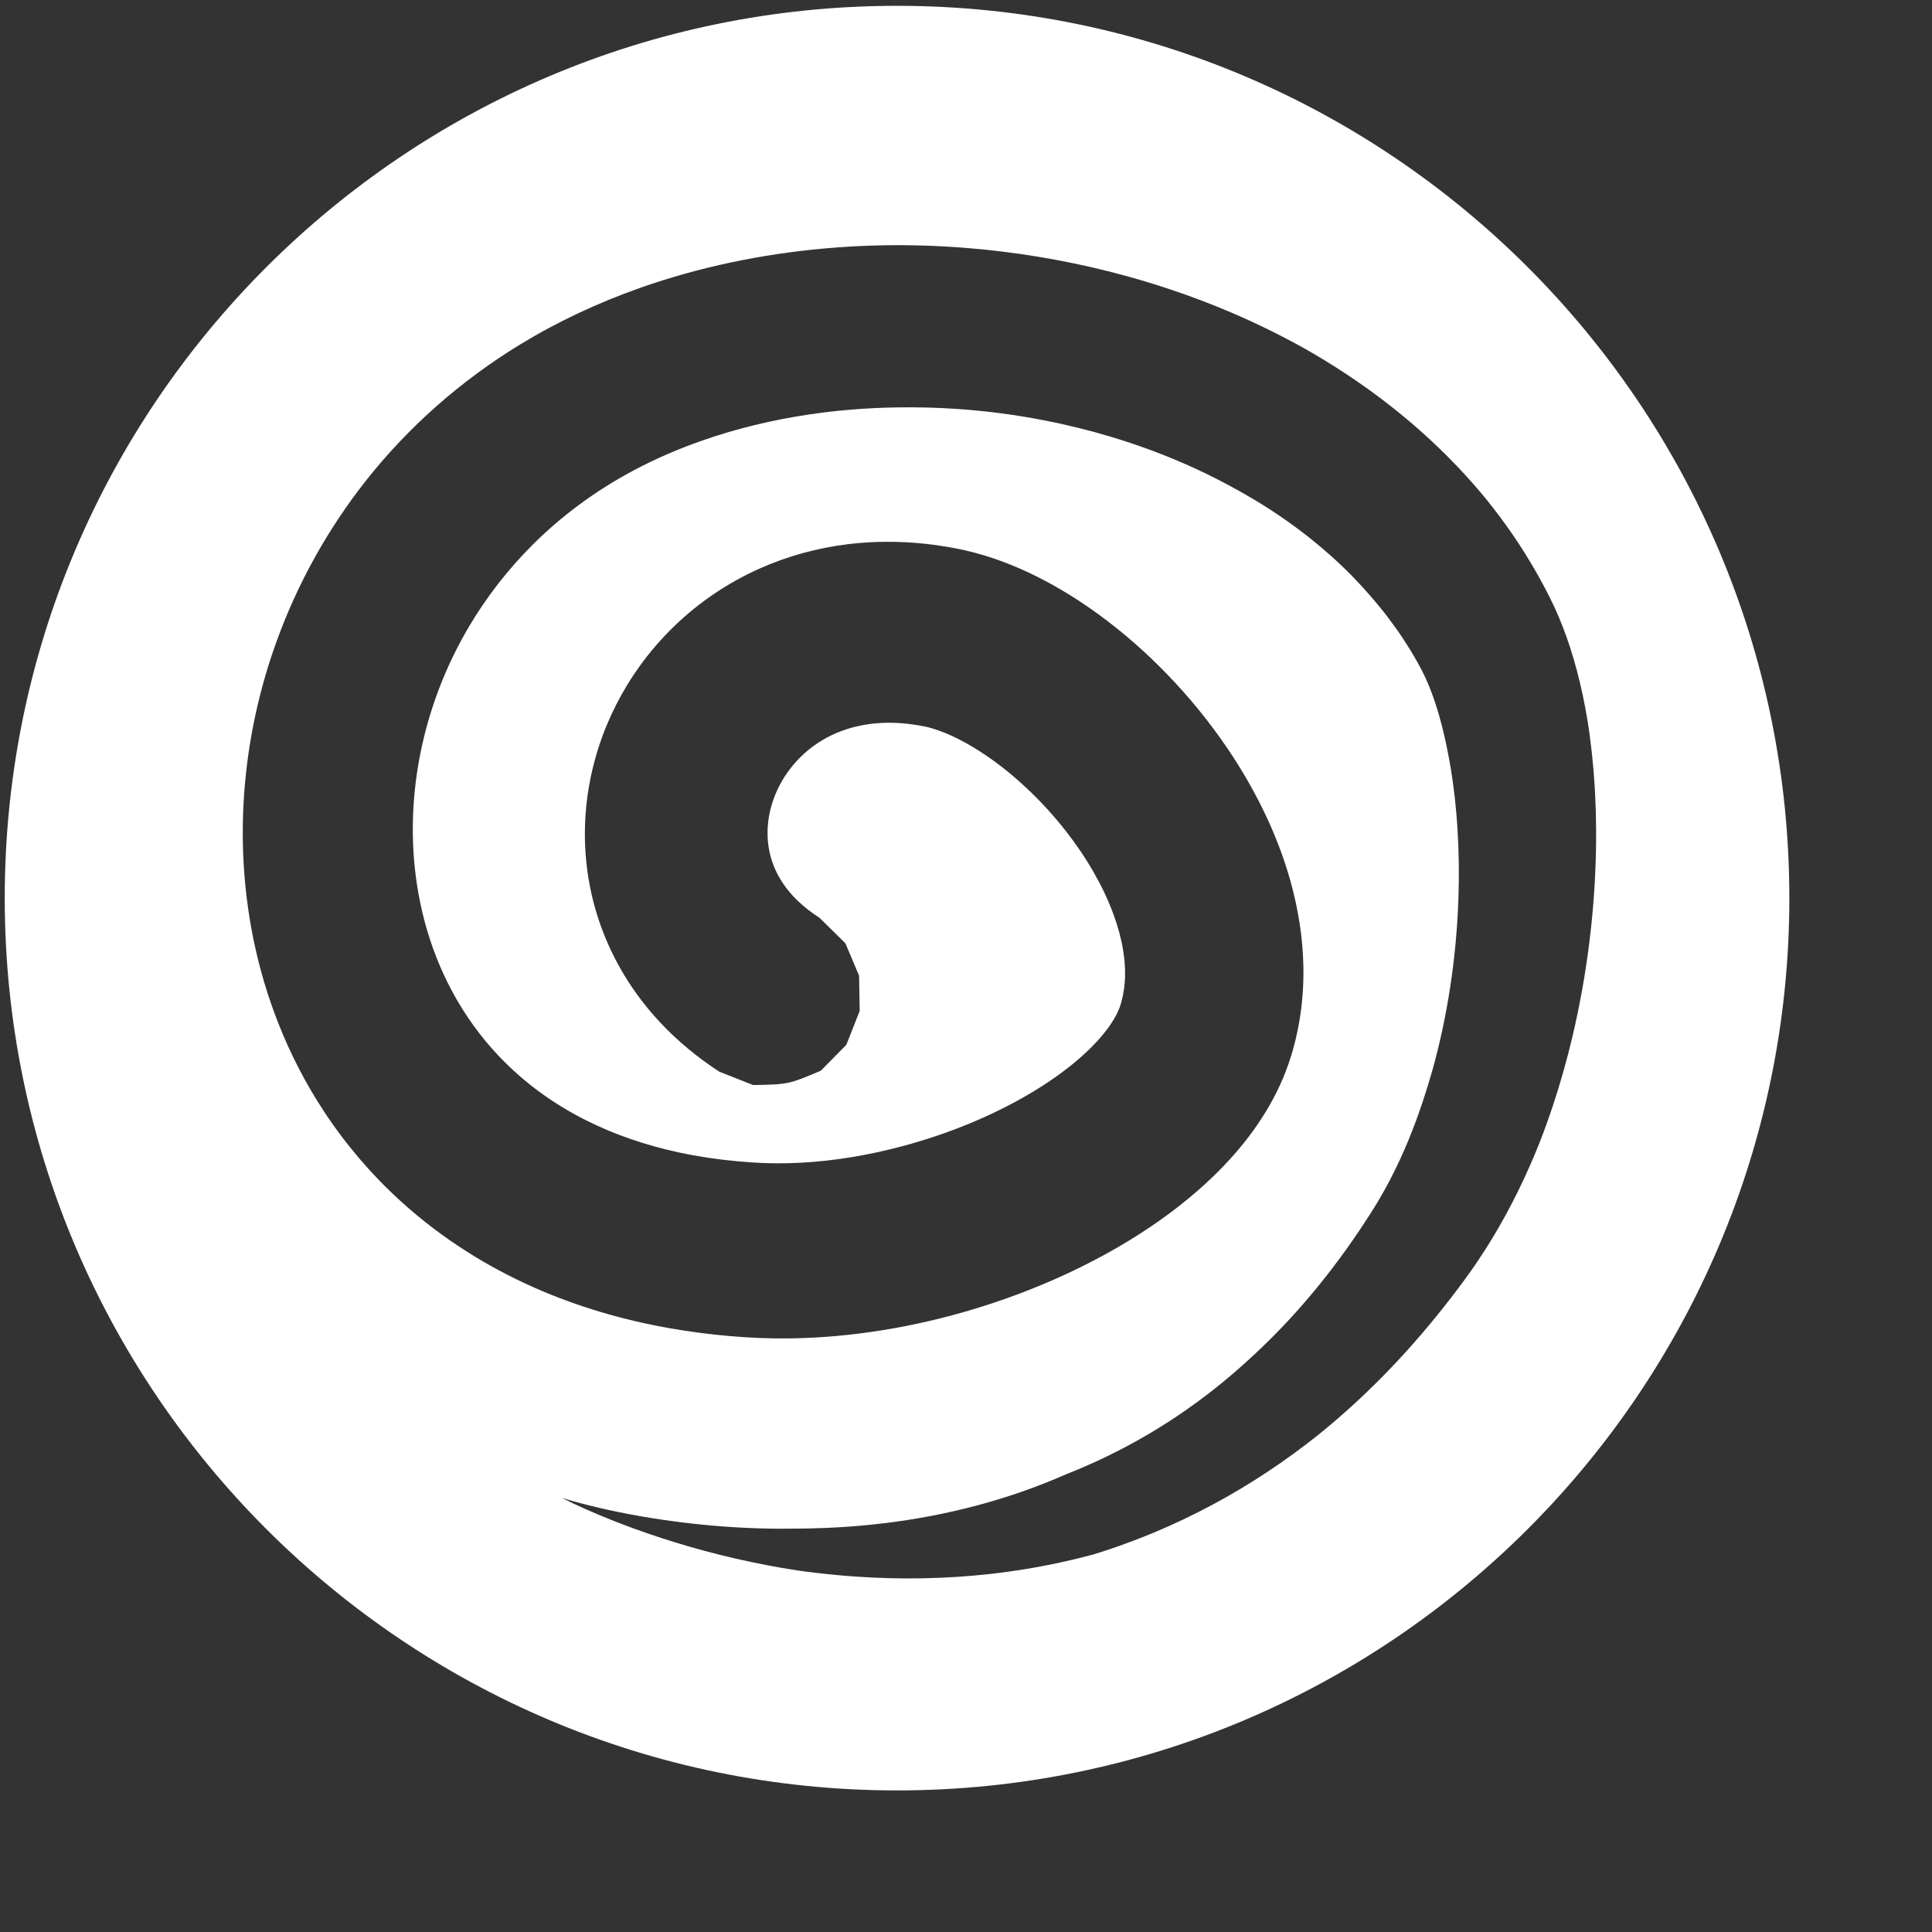 <?xml version="1.0" encoding="UTF-8" standalone="no"?>
<!DOCTYPE svg PUBLIC "-//W3C//DTD SVG 1.1//EN" "http://www.w3.org/Graphics/SVG/1.1/DTD/svg11.dtd">
<svg width="100%" height="100%" viewBox="0 0 288 288" version="1.1" xmlns="http://www.w3.org/2000/svg" xmlns:xlink="http://www.w3.org/1999/xlink" xml:space="preserve" style="fill-rule:evenodd;clip-rule:evenodd;stroke-linejoin:round;stroke-miterlimit:1.414;">
    <rect x="0" y="0" width="288" height="288" fill="#333333" stroke="none"/>
    <g transform="matrix(1,0,0,1,-16,-16)">
        <g id="SpiralCandyIcon" transform="matrix(1.258,0,0,1.258,-796.09,-251.307)">
            <path d="M751.836,213.175C810.193,213.175 857.571,260.553 857.571,318.909C857.571,377.265 810.193,424.643 751.836,424.643C693.48,424.643 646.102,377.265 646.102,318.909C646.102,260.553 693.48,213.175 751.836,213.175ZM752.471,241.539C753.327,241.546 754.182,241.56 755.037,241.587C756.749,241.64 758.459,241.737 760.166,241.876C765.794,242.335 771.386,243.254 776.864,244.63C781.816,245.874 786.677,247.491 791.375,249.492C794.331,250.751 797.218,252.165 800.025,253.728C800.907,254.219 801.776,254.736 802.637,255.264C804.213,256.229 805.757,257.246 807.265,258.315C812.646,262.13 817.558,266.617 821.728,271.733C822.267,272.395 822.788,273.073 823.298,273.757C824.354,275.173 825.352,276.632 826.288,278.13C827.095,279.421 827.855,280.741 828.566,282.087C828.972,282.855 829.366,283.63 829.731,284.419C830.459,285.994 831.079,287.619 831.611,289.27C832.195,291.08 832.675,292.922 833.072,294.781C833.295,295.823 833.492,296.872 833.666,297.923C833.767,298.536 833.853,299.151 833.935,299.767C834.112,301.089 834.254,302.417 834.365,303.747C834.622,306.84 834.712,309.946 834.66,313.049C834.597,316.751 834.331,320.449 833.876,324.123C833.406,327.91 832.734,331.672 831.853,335.385C831.205,338.115 830.444,340.819 829.56,343.483C829.057,345 828.516,346.506 827.929,347.993C827.529,349.008 827.099,350.013 826.654,351.009C825.799,352.924 824.87,354.805 823.86,356.643C822.856,358.47 821.773,360.254 820.605,361.981C819.644,363.402 818.622,364.782 817.578,366.143C815.993,368.207 814.335,370.215 812.6,372.155C810.45,374.561 808.182,376.862 805.798,379.036C804.623,380.108 803.419,381.146 802.19,382.154C801.625,382.617 801.047,383.067 800.468,383.512C799.439,384.301 798.392,385.068 797.328,385.809C793.14,388.728 788.682,391.259 784.018,393.337C782.118,394.183 780.184,394.955 778.223,395.65C777.553,395.887 776.88,396.115 776.204,396.334C775.864,396.444 775.525,396.558 775.182,396.658C775.042,396.699 774.901,396.734 774.761,396.771C774.471,396.848 774.181,396.923 773.891,396.997C773.029,397.215 772.163,397.42 771.294,397.609C768.499,398.22 765.672,398.682 762.829,398.998C757.602,399.58 752.324,399.668 747.078,399.315C745.471,399.206 743.867,399.056 742.269,398.867C741.804,398.812 741.34,398.753 740.876,398.692C740.569,398.651 740.249,398.611 739.943,398.563C738.764,398.379 737.588,398.178 736.415,397.954C733.848,397.464 731.301,396.874 728.779,396.189C726.624,395.603 724.488,394.948 722.377,394.223C721.091,393.782 719.813,393.316 718.547,392.819C717.306,392.332 716.074,391.822 714.857,391.278C713.962,390.878 713.072,390.464 712.203,390.012L712.159,389.988C712.405,390.067 712.653,390.14 712.901,390.213C713.2,390.301 713.499,390.385 713.799,390.468C717.184,391.387 720.632,392.07 724.101,392.579C727.917,393.139 731.764,393.48 735.619,393.594C737.174,393.64 738.729,393.644 740.284,393.618C740.582,393.613 740.88,393.612 741.178,393.607C741.92,393.594 742.662,393.572 743.403,393.541C745.711,393.445 748.015,393.262 750.308,392.984C757.727,392.086 765.036,390.196 771.88,387.177C772.171,387.062 772.461,386.946 772.75,386.828C774.488,386.113 776.198,385.335 777.874,384.484C780.707,383.045 783.439,381.409 786.046,379.593C787.992,378.238 789.868,376.783 791.668,375.24C792.533,374.498 793.376,373.734 794.209,372.957C795.289,371.949 796.343,370.915 797.365,369.849C799.466,367.657 801.438,365.345 803.286,362.937C804.456,361.412 805.577,359.848 806.649,358.253C807.066,357.633 807.475,357.007 807.878,356.378C808.256,355.786 808.627,355.189 808.983,354.583C809.868,353.077 810.674,351.524 811.409,349.939C812.126,348.392 812.776,346.814 813.364,345.214C813.642,344.459 813.902,343.698 814.157,342.935C814.546,341.765 814.913,340.588 815.247,339.4C816.157,336.17 816.855,332.881 817.366,329.565C817.901,326.088 818.23,322.579 818.354,319.064C818.453,316.274 818.422,313.478 818.248,310.691C818.098,308.3 817.842,305.914 817.453,303.549C817.31,302.681 817.145,301.818 816.967,300.957C816.613,299.242 816.189,297.541 815.643,295.877C815.296,294.82 814.901,293.778 814.436,292.767C814.154,292.154 813.839,291.56 813.509,290.972C812.465,289.11 811.286,287.324 809.993,285.627C809.354,284.789 808.685,283.976 807.997,283.179C807.277,282.346 806.534,281.535 805.764,280.749C804.137,279.09 802.398,277.542 800.573,276.104C798.545,274.506 796.411,273.044 794.198,271.715C793.218,271.126 792.221,270.566 791.213,270.025C790.354,269.564 789.488,269.116 788.611,268.688C786.913,267.86 785.182,267.1 783.425,266.406C781.386,265.6 779.311,264.883 777.211,264.252C774.552,263.453 771.852,262.792 769.127,262.266C765.835,261.632 762.506,261.195 759.163,260.958C756.712,260.784 754.256,260.722 751.799,260.762C749.96,260.791 748.122,260.879 746.289,261.033C744.66,261.17 743.034,261.358 741.416,261.599C737.091,262.242 732.818,263.262 728.691,264.711C725.943,265.674 723.26,266.827 720.688,268.192C718.387,269.413 716.176,270.803 714.086,272.357C712.16,273.789 710.336,275.359 708.638,277.055C705.725,279.964 703.176,283.242 701.084,286.789C696.53,294.51 694.14,303.522 694.491,312.493C694.541,313.777 694.648,315.058 694.812,316.332C695.001,317.797 695.266,319.252 695.609,320.689C696.284,323.506 697.261,326.252 698.545,328.849C699.971,331.731 701.775,334.425 703.914,336.826C705.511,338.617 707.29,340.243 709.211,341.68C711.018,343.031 712.949,344.214 714.964,345.227C718.458,346.985 722.195,348.23 726.015,349.051C728.307,349.543 730.63,349.884 732.964,350.096C734.081,350.198 735.202,350.275 736.323,350.311C737.192,350.339 738.062,350.342 738.932,350.322C742.987,350.226 747.029,349.638 750.97,348.686C754.503,347.832 757.966,346.688 761.304,345.247C763.985,344.09 766.591,342.743 769.049,341.165C770.915,339.967 772.706,338.633 774.319,337.11C775.228,336.252 776.084,335.331 776.825,334.323C777.332,333.631 777.794,332.894 778.122,332.099C778.235,331.825 778.326,331.543 778.407,331.258C778.97,329.265 778.962,327.153 778.633,325.121C778.401,323.685 778.009,322.277 777.513,320.91C776.882,319.173 776.081,317.5 775.165,315.896C774.177,314.164 773.052,312.512 771.823,310.942C770.409,309.135 768.855,307.436 767.18,305.867C765.708,304.488 764.141,303.206 762.476,302.067C761.357,301.301 760.192,300.597 758.977,299.994C758.013,299.514 757.014,299.094 755.981,298.79C755.711,298.711 755.44,298.64 755.166,298.58C754.887,298.519 754.606,298.469 754.324,298.422C753.96,298.362 753.594,298.31 753.227,298.267C751.429,298.059 749.598,298.076 747.814,298.403C746.615,298.622 745.442,298.982 744.332,299.488C743.059,300.068 741.875,300.841 740.836,301.779C738.488,303.899 736.879,306.865 736.552,310.027C736.505,310.478 736.485,310.932 736.493,311.385C736.502,311.91 736.548,312.435 736.634,312.953C736.745,313.629 736.922,314.294 737.164,314.935C737.771,316.545 738.777,317.972 740.006,319.167C740.808,319.948 741.701,320.627 742.64,321.234L742.648,321.24L745.713,324.257L747.338,328.103L747.411,332.278L745.833,336.279L745.822,336.296L742.804,339.361C738.984,340.975 738.931,340.987 734.784,341.059L730.783,339.481C728.234,337.823 725.868,335.882 723.788,333.662C722.384,332.164 721.112,330.544 720.001,328.818C718.787,326.933 717.766,324.924 716.965,322.83C716.298,321.085 715.784,319.282 715.43,317.448C714.97,315.063 714.782,312.626 714.864,310.198C714.969,307.108 715.512,304.036 716.455,301.092C717.575,297.598 719.259,294.29 721.411,291.32C723.827,287.988 726.832,285.09 730.247,282.794C731.91,281.677 733.668,280.702 735.496,279.882C738.833,278.385 742.396,277.412 746.025,276.969C749.048,276.6 752.111,276.596 755.138,276.919C755.996,277.01 756.851,277.128 757.703,277.27C758.424,277.391 759.143,277.527 759.856,277.688C760.615,277.86 761.368,278.059 762.114,278.284C764.336,278.953 766.489,279.841 768.561,280.885C771.096,282.163 773.511,283.674 775.801,285.35C778.645,287.431 781.301,289.767 783.755,292.295C786.417,295.036 788.845,298.006 790.989,301.169C792.753,303.77 794.324,306.504 795.649,309.354C796.765,311.755 797.707,314.24 798.426,316.789C799.367,320.125 799.926,323.575 799.988,327.043C800.056,330.881 799.511,334.738 798.282,338.378C798.066,339.019 797.825,339.651 797.562,340.274C795.699,344.684 792.74,348.561 789.315,351.875C788.709,352.461 788.087,353.031 787.452,353.585C786.669,354.267 785.865,354.926 785.044,355.562C784.062,356.323 783.055,357.051 782.028,357.749C780.744,358.622 779.427,359.447 778.085,360.228C775.506,361.729 772.833,363.067 770.097,364.255C767.193,365.515 764.216,366.607 761.188,367.532C757.509,368.656 753.754,369.53 749.955,370.134C746.44,370.694 742.886,371.022 739.327,371.078C738.07,371.098 736.812,371.084 735.555,371.034C734.308,370.984 733.062,370.898 731.819,370.787C729.547,370.586 727.282,370.293 725.035,369.901C719.481,368.933 714.027,367.351 708.868,365.07C706.076,363.836 703.375,362.398 700.8,360.758C698.037,358.999 695.423,357.007 693,354.802C689.539,351.65 686.477,348.064 683.908,344.15C681.755,340.871 679.948,337.366 678.511,333.715C677.282,330.593 676.323,327.365 675.634,324.082C674.237,317.415 673.959,310.526 674.728,303.761C675.316,298.594 676.512,293.498 678.271,288.604C680.745,281.72 684.335,275.245 688.86,269.497C693.929,263.058 700.177,257.573 707.17,253.307C711.653,250.572 716.434,248.347 721.385,246.6C728.435,244.113 735.813,242.592 743.255,241.927C745.126,241.76 747.002,241.647 748.88,241.587C749.734,241.56 750.589,241.546 751.444,241.538C751.786,241.537 752.129,241.538 752.471,241.539Z" style="fill:white;"/>
        </g>
    </g>
</svg>

